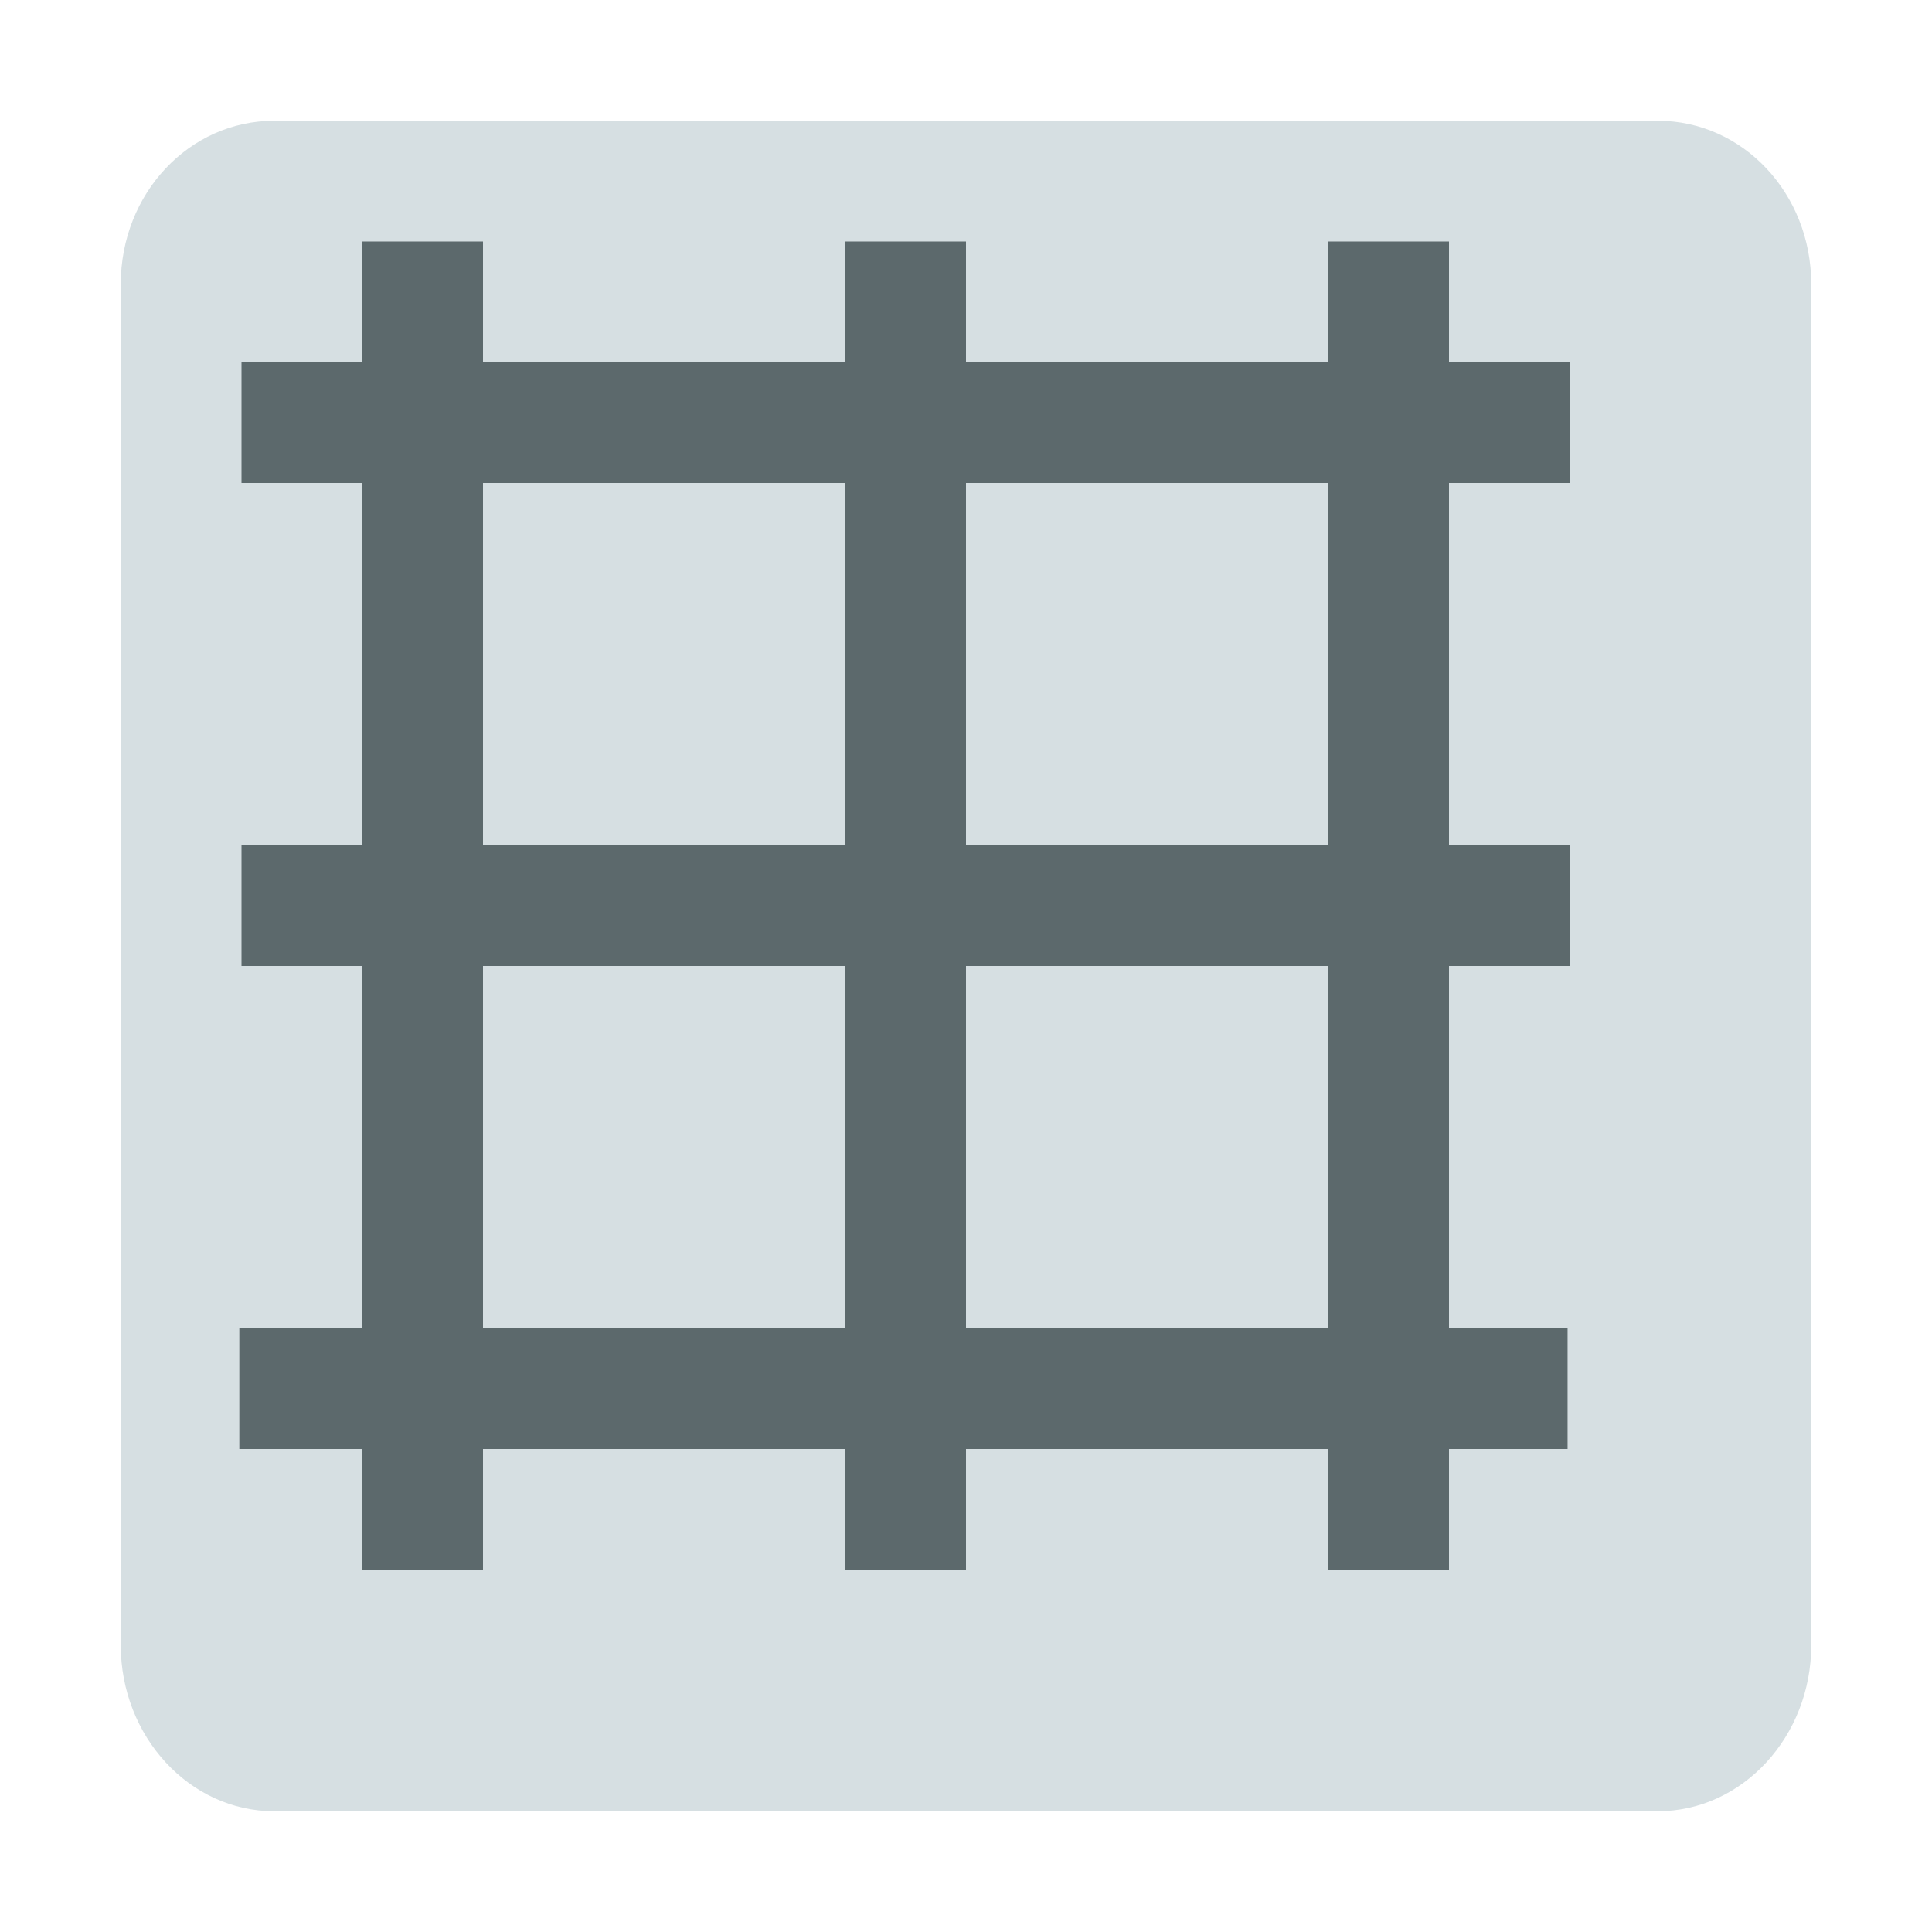 <svg width="48" version="1.0" xmlns="http://www.w3.org/2000/svg" height="48" style="overflow:visible;enable-background:new 0 0.446 123 98">
<g style="stroke:none">
<path style="fill:#d6dfe2" id="path4304" d="M 6.812,3 C 4.705,3 3,4.801 3,7.062 L 3,40.875 c 0,2.263 1.705,4.125 3.812,4.125 l 34.375,0 C 43.297,45 45,43.138 45,40.875 L 45,7.062 C 45,4.8 43.297,3 41.188,3 Z"/>
<g style="fill:#5c696c">
<path id="path4298" d="m 6,21 33,0 0,3 -33,0 z"/>
<path id="path4778" d="m 5.946,33 33,0 0,3 -33,0 z "/>
<path id="path4157" d="m 6,9 33,0 0,3 -33,0 z"/>
<path id="path4161" d="M 12,6 12,39 9,39 9,6 Z"/>
<path id="path4165" d="m 24,6 0,33 -3,0 0,-33 z"/>
<path id="path4169" d="m 36,6 0,33 -3,0 0,-33 z"/>
</g>
</g>
</svg>
